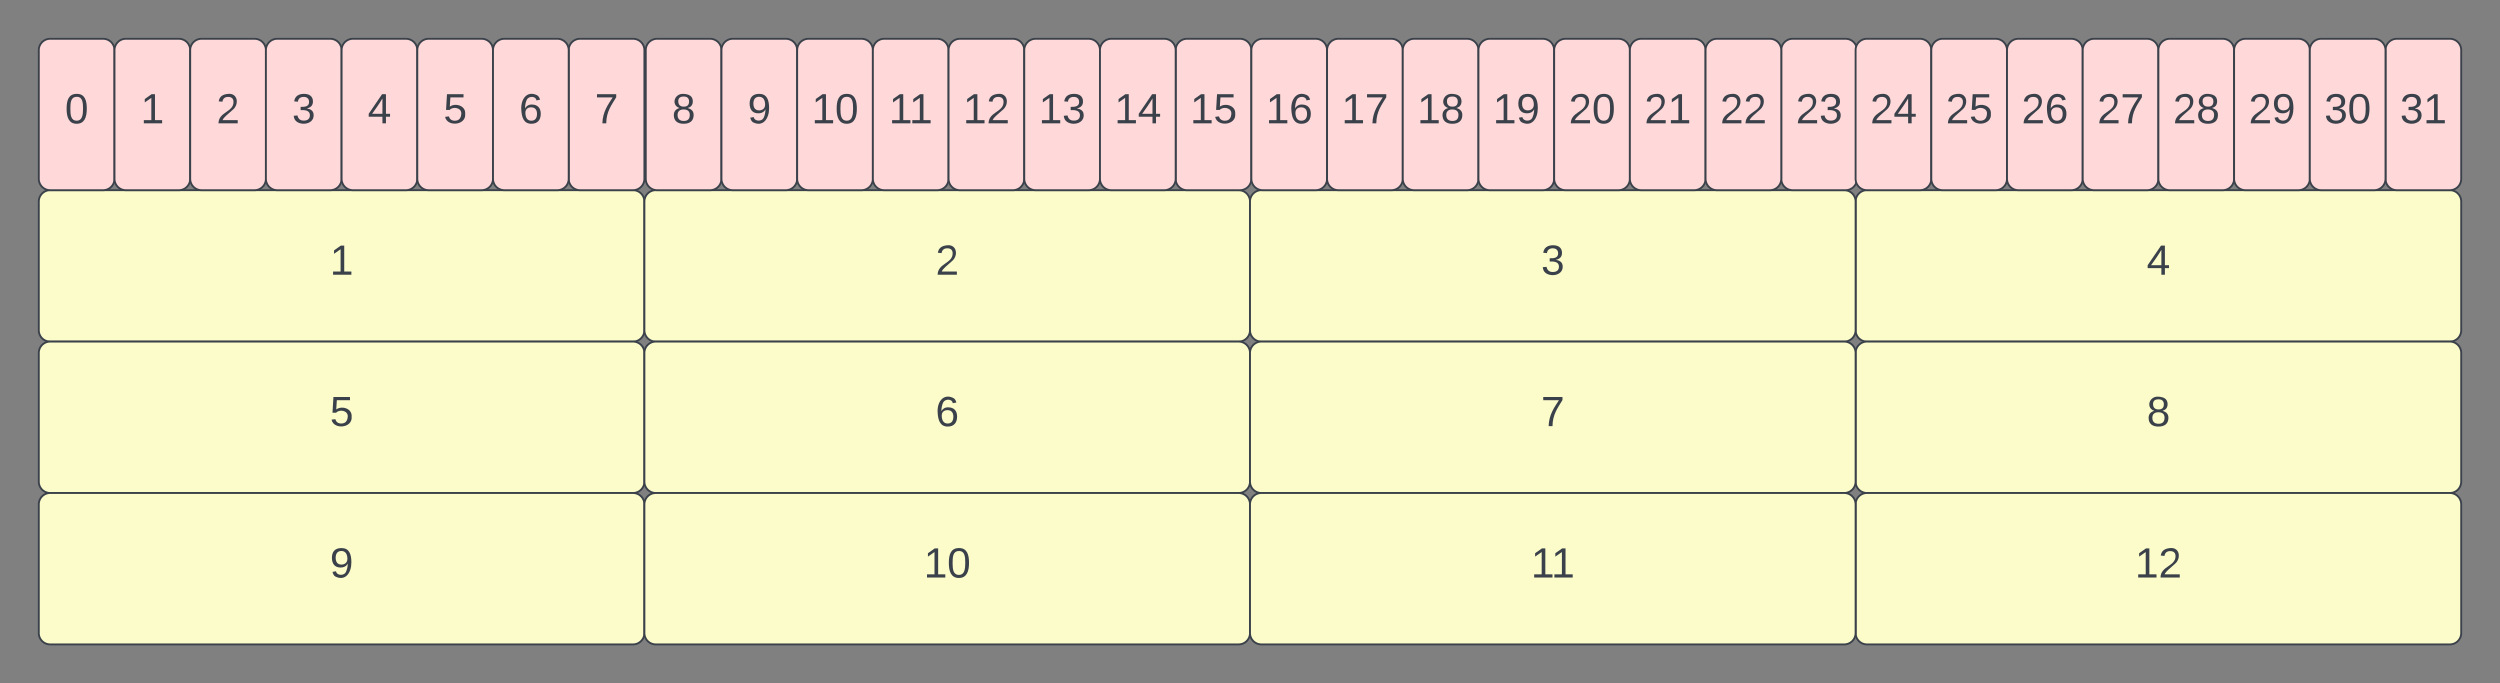 <svg xmlns="http://www.w3.org/2000/svg" xmlns:xlink="http://www.w3.org/1999/xlink" xmlns:lucid="lucid" width="1321" height="361"><rect width="100%" height="100%" fill="#808080" stroke="none"/><g transform="translate(-139.5 20.5)" lucid:page-tab-id="0_0"><path d="M160 86a6 6 0 0 1 6-6h308a6 6 0 0 1 6 6v68a6 6 0 0 1-6 6H166a6 6 0 0 1-6-6z" stroke="#3a414a" fill="#fcfcca"/><use xlink:href="#a" transform="matrix(1,0,0,1,165,85) translate(148.827 39.653)"/><path d="M480 86a6 6 0 0 1 6-6h308a6 6 0 0 1 6 6v68a6 6 0 0 1-6 6H486a6 6 0 0 1-6-6z" stroke="#3a414a" fill="#fcfcca"/><use xlink:href="#b" transform="matrix(1,0,0,1,485,85) translate(148.827 39.653)"/><path d="M1120 86a6 6 0 0 1 6-6h308a6 6 0 0 1 6 6v68a6 6 0 0 1-6 6h-308a6 6 0 0 1-6-6z" stroke="#3a414a" fill="#fcfcca"/><use xlink:href="#c" transform="matrix(1,0,0,1,1125,85) translate(148.827 39.653)"/><path d="M800 86a6 6 0 0 1 6-6h308a6 6 0 0 1 6 6v68a6 6 0 0 1-6 6H806a6 6 0 0 1-6-6z" stroke="#3a414a" fill="#fcfcca"/><use xlink:href="#d" transform="matrix(1,0,0,1,805,85) translate(148.827 39.653)"/><path d="M160 6a6 6 0 0 1 6-6h28a6 6 0 0 1 6 6v68a6 6 0 0 1-6 6h-28a6 6 0 0 1-6-6z" stroke="#3a414a" fill="#ffd9d9"/><use xlink:href="#e" transform="matrix(1,0,0,1,165,5) translate(8.827 39.653)"/><path d="M200 6a6 6 0 0 1 6-6h28a6 6 0 0 1 6 6v68a6 6 0 0 1-6 6h-28a6 6 0 0 1-6-6z" stroke="#3a414a" fill="#ffd9d9"/><use xlink:href="#a" transform="matrix(1,0,0,1,205,5) translate(8.827 39.653)"/><path d="M240 6a6 6 0 0 1 6-6h28a6 6 0 0 1 6 6v68a6 6 0 0 1-6 6h-28a6 6 0 0 1-6-6z" stroke="#3a414a" fill="#ffd9d9"/><use xlink:href="#b" transform="matrix(1,0,0,1,245,5) translate(8.827 39.653)"/><path d="M280 6a6 6 0 0 1 6-6h28a6 6 0 0 1 6 6v68a6 6 0 0 1-6 6h-28a6 6 0 0 1-6-6z" stroke="#3a414a" fill="#ffd9d9"/><use xlink:href="#d" transform="matrix(1,0,0,1,285,5) translate(8.827 39.653)"/><path d="M320 6a6 6 0 0 1 6-6h28a6 6 0 0 1 6 6v68a6 6 0 0 1-6 6h-28a6 6 0 0 1-6-6z" stroke="#3a414a" fill="#ffd9d9"/><use xlink:href="#c" transform="matrix(1,0,0,1,325,5) translate(8.827 39.653)"/><path d="M360 6a6 6 0 0 1 6-6h28a6 6 0 0 1 6 6v68a6 6 0 0 1-6 6h-28a6 6 0 0 1-6-6z" stroke="#3a414a" fill="#ffd9d9"/><use xlink:href="#f" transform="matrix(1,0,0,1,365,5) translate(8.827 39.653)"/><path d="M440 6a6 6 0 0 1 6-6h28a6 6 0 0 1 6 6v68a6 6 0 0 1-6 6h-28a6 6 0 0 1-6-6z" stroke="#3a414a" fill="#ffd9d9"/><use xlink:href="#g" transform="matrix(1,0,0,1,445,5) translate(8.827 39.653)"/><path d="M400 6a6 6 0 0 1 6-6h28a6 6 0 0 1 6 6v68a6 6 0 0 1-6 6h-28a6 6 0 0 1-6-6z" stroke="#3a414a" fill="#ffd9d9"/><use xlink:href="#h" transform="matrix(1,0,0,1,405,5) translate(8.827 39.653)"/><path d="M480.72 6a6 6 0 0 1 6-6h28a6 6 0 0 1 6 6v68a6 6 0 0 1-6 6h-28a6 6 0 0 1-6-6z" stroke="#3a414a" fill="#ffd9d9"/><use xlink:href="#i" transform="matrix(1,0,0,1,485.724,5) translate(8.827 39.653)"/><path d="M520.72 6a6 6 0 0 1 6-6h28a6 6 0 0 1 6 6v68a6 6 0 0 1-6 6h-28a6 6 0 0 1-6-6z" stroke="#3a414a" fill="#ffd9d9"/><use xlink:href="#j" transform="matrix(1,0,0,1,525.724,5) translate(8.827 39.653)"/><path d="M560.72 6a6 6 0 0 1 6-6h28a6 6 0 0 1 6 6v68a6 6 0 0 1-6 6h-28a6 6 0 0 1-6-6z" stroke="#3a414a" fill="#ffd9d9"/><use xlink:href="#k" transform="matrix(1,0,0,1,565.724,5) translate(2.654 39.653)"/><path d="M600.72 6a6 6 0 0 1 6-6h28a6 6 0 0 1 6 6v68a6 6 0 0 1-6 6h-28a6 6 0 0 1-6-6z" stroke="#3a414a" fill="#ffd9d9"/><use xlink:href="#l" transform="matrix(1,0,0,1,605.724,5) translate(3.488 39.653)"/><path d="M640.72 6a6 6 0 0 1 6-6h28a6 6 0 0 1 6 6v68a6 6 0 0 1-6 6h-28a6 6 0 0 1-6-6z" stroke="#3a414a" fill="#ffd9d9"/><use xlink:href="#m" transform="matrix(1,0,0,1,645.724,5) translate(2.654 39.653)"/><path d="M680.72 6a6 6 0 0 1 6-6h28a6 6 0 0 1 6 6v68a6 6 0 0 1-6 6h-28a6 6 0 0 1-6-6z" stroke="#3a414a" fill="#ffd9d9"/><use xlink:href="#n" transform="matrix(1,0,0,1,685.724,5) translate(2.654 39.653)"/><path d="M760.72 6a6 6 0 0 1 6-6h28a6 6 0 0 1 6 6v68a6 6 0 0 1-6 6h-28a6 6 0 0 1-6-6z" stroke="#3a414a" fill="#ffd9d9"/><use xlink:href="#o" transform="matrix(1,0,0,1,765.724,5) translate(2.654 39.653)"/><path d="M720.72 6a6 6 0 0 1 6-6h28a6 6 0 0 1 6 6v68a6 6 0 0 1-6 6h-28a6 6 0 0 1-6-6z" stroke="#3a414a" fill="#ffd9d9"/><use xlink:href="#p" transform="matrix(1,0,0,1,725.724,5) translate(2.654 39.653)"/><path d="M800.72 6a6 6 0 0 1 6-6h28a6 6 0 0 1 6 6v68a6 6 0 0 1-6 6h-28a6 6 0 0 1-6-6z" stroke="#3a414a" fill="#ffd9d9"/><use xlink:href="#q" transform="matrix(1,0,0,1,805.724,5) translate(2.654 39.653)"/><path d="M840.72 6a6 6 0 0 1 6-6h28a6 6 0 0 1 6 6v68a6 6 0 0 1-6 6h-28a6 6 0 0 1-6-6z" stroke="#3a414a" fill="#ffd9d9"/><use xlink:href="#r" transform="matrix(1,0,0,1,845.724,5) translate(2.654 39.653)"/><path d="M880.72 6a6 6 0 0 1 6-6h28a6 6 0 0 1 6 6v68a6 6 0 0 1-6 6h-28a6 6 0 0 1-6-6z" stroke="#3a414a" fill="#ffd9d9"/><use xlink:href="#s" transform="matrix(1,0,0,1,885.724,5) translate(2.654 39.653)"/><path d="M920.72 6a6 6 0 0 1 6-6h28a6 6 0 0 1 6 6v68a6 6 0 0 1-6 6h-28a6 6 0 0 1-6-6z" stroke="#3a414a" fill="#ffd9d9"/><use xlink:href="#t" transform="matrix(1,0,0,1,925.724,5) translate(2.654 39.653)"/><path d="M960.72 6a6 6 0 0 1 6-6h28a6 6 0 0 1 6 6v68a6 6 0 0 1-6 6h-28a6 6 0 0 1-6-6z" stroke="#3a414a" fill="#ffd9d9"/><use xlink:href="#u" transform="matrix(1,0,0,1,965.724,5) translate(2.654 39.653)"/><path d="M1000.72 6a6 6 0 0 1 6-6h28a6 6 0 0 1 6 6v68a6 6 0 0 1-6 6h-28a6 6 0 0 1-6-6z" stroke="#3a414a" fill="#ffd9d9"/><use xlink:href="#v" transform="matrix(1,0,0,1,1005.724,5) translate(2.654 39.653)"/><path d="M1080.72 6a6 6 0 0 1 6-6h28a6 6 0 0 1 6 6v68a6 6 0 0 1-6 6h-28a6 6 0 0 1-6-6z" stroke="#3a414a" fill="#ffd9d9"/><use xlink:href="#w" transform="matrix(1,0,0,1,1085.724,5) translate(2.654 39.653)"/><path d="M1040.72 6a6 6 0 0 1 6-6h28a6 6 0 0 1 6 6v68a6 6 0 0 1-6 6h-28a6 6 0 0 1-6-6z" stroke="#3a414a" fill="#ffd9d9"/><use xlink:href="#x" transform="matrix(1,0,0,1,1045.724,5) translate(2.654 39.653)"/><path d="M1120 6a6 6 0 0 1 6-6h28a6 6 0 0 1 6 6v68a6 6 0 0 1-6 6h-28a6 6 0 0 1-6-6z" stroke="#3a414a" fill="#ffd9d9"/><use xlink:href="#y" transform="matrix(1,0,0,1,1125,5) translate(2.654 39.653)"/><path d="M1160 6a6 6 0 0 1 6-6h28a6 6 0 0 1 6 6v68a6 6 0 0 1-6 6h-28a6 6 0 0 1-6-6z" stroke="#3a414a" fill="#ffd9d9"/><use xlink:href="#z" transform="matrix(1,0,0,1,1165,5) translate(2.654 39.653)"/><path d="M1200 6a6 6 0 0 1 6-6h28a6 6 0 0 1 6 6v68a6 6 0 0 1-6 6h-28a6 6 0 0 1-6-6z" stroke="#3a414a" fill="#ffd9d9"/><use xlink:href="#A" transform="matrix(1,0,0,1,1205,5) translate(2.654 39.653)"/><path d="M1240 6a6 6 0 0 1 6-6h28a6 6 0 0 1 6 6v68a6 6 0 0 1-6 6h-28a6 6 0 0 1-6-6z" stroke="#3a414a" fill="#ffd9d9"/><use xlink:href="#B" transform="matrix(1,0,0,1,1245,5) translate(2.654 39.653)"/><path d="M1280 6a6 6 0 0 1 6-6h28a6 6 0 0 1 6 6v68a6 6 0 0 1-6 6h-28a6 6 0 0 1-6-6z" stroke="#3a414a" fill="#ffd9d9"/><use xlink:href="#C" transform="matrix(1,0,0,1,1285,5) translate(2.654 39.653)"/><path d="M1320 6a6 6 0 0 1 6-6h28a6 6 0 0 1 6 6v68a6 6 0 0 1-6 6h-28a6 6 0 0 1-6-6z" stroke="#3a414a" fill="#ffd9d9"/><use xlink:href="#D" transform="matrix(1,0,0,1,1325,5) translate(2.654 39.653)"/><path d="M1400 6a6 6 0 0 1 6-6h28a6 6 0 0 1 6 6v68a6 6 0 0 1-6 6h-28a6 6 0 0 1-6-6z" stroke="#3a414a" fill="#ffd9d9"/><use xlink:href="#E" transform="matrix(1,0,0,1,1405,5) translate(2.654 39.653)"/><path d="M1360 6a6 6 0 0 1 6-6h28a6 6 0 0 1 6 6v68a6 6 0 0 1-6 6h-28a6 6 0 0 1-6-6z" stroke="#3a414a" fill="#ffd9d9"/><use xlink:href="#F" transform="matrix(1,0,0,1,1365,5) translate(2.654 39.653)"/><path d="M160 166a6 6 0 0 1 6-6h308a6 6 0 0 1 6 6v68a6 6 0 0 1-6 6H166a6 6 0 0 1-6-6z" stroke="#3a414a" fill="#fcfcca"/><use xlink:href="#f" transform="matrix(1,0,0,1,165,165) translate(148.827 39.653)"/><path d="M480 166a6 6 0 0 1 6-6h308a6 6 0 0 1 6 6v68a6 6 0 0 1-6 6H486a6 6 0 0 1-6-6z" stroke="#3a414a" fill="#fcfcca"/><use xlink:href="#h" transform="matrix(1,0,0,1,485,165) translate(148.827 39.653)"/><path d="M1120 166a6 6 0 0 1 6-6h308a6 6 0 0 1 6 6v68a6 6 0 0 1-6 6h-308a6 6 0 0 1-6-6z" stroke="#3a414a" fill="#fcfcca"/><use xlink:href="#i" transform="matrix(1,0,0,1,1125,165) translate(148.827 39.653)"/><path d="M800 166a6 6 0 0 1 6-6h308a6 6 0 0 1 6 6v68a6 6 0 0 1-6 6H806a6 6 0 0 1-6-6z" stroke="#3a414a" fill="#fcfcca"/><use xlink:href="#g" transform="matrix(1,0,0,1,805,165) translate(148.827 39.653)"/><path d="M160 246a6 6 0 0 1 6-6h308a6 6 0 0 1 6 6v68a6 6 0 0 1-6 6H166a6 6 0 0 1-6-6z" stroke="#3a414a" fill="#fcfcca"/><use xlink:href="#j" transform="matrix(1,0,0,1,165,245) translate(148.827 39.653)"/><path d="M480 246a6 6 0 0 1 6-6h308a6 6 0 0 1 6 6v68a6 6 0 0 1-6 6H486a6 6 0 0 1-6-6z" stroke="#3a414a" fill="#fcfcca"/><use xlink:href="#k" transform="matrix(1,0,0,1,485,245) translate(142.654 39.653)"/><path d="M1120 246a6 6 0 0 1 6-6h308a6 6 0 0 1 6 6v68a6 6 0 0 1-6 6h-308a6 6 0 0 1-6-6z" stroke="#3a414a" fill="#fcfcca"/><use xlink:href="#m" transform="matrix(1,0,0,1,1125,245) translate(142.654 39.653)"/><path d="M800 246a6 6 0 0 1 6-6h308a6 6 0 0 1 6 6v68a6 6 0 0 1-6 6H806a6 6 0 0 1-6-6z" stroke="#3a414a" fill="#fcfcca"/><use xlink:href="#l" transform="matrix(1,0,0,1,805,245) translate(143.488 39.653)"/><defs><path fill="#3a414a" d="M27 0v-27h64v-190l-56 39v-29l58-41h29v221h61V0H27" id="G"/><use transform="matrix(0.062,0,0,0.062,0,0)" xlink:href="#G" id="a"/><path fill="#3a414a" d="M101-251c82-7 93 87 43 132L82-64C71-53 59-42 53-27h129V0H18c2-99 128-94 128-182 0-28-16-43-45-43s-46 15-49 41l-32-3c6-41 34-60 81-64" id="H"/><use transform="matrix(0.062,0,0,0.062,0,0)" xlink:href="#H" id="b"/><path fill="#3a414a" d="M155-56V0h-30v-56H8v-25l114-167h33v167h35v25h-35zm-30-156c-27 46-58 90-88 131h88v-131" id="I"/><use transform="matrix(0.062,0,0,0.062,0,0)" xlink:href="#I" id="c"/><path fill="#3a414a" d="M126-127c33 6 58 20 58 59 0 88-139 92-164 29-3-8-5-16-6-25l32-3c6 27 21 44 54 44 32 0 52-15 52-46 0-38-36-46-79-43v-28c39 1 72-4 72-42 0-27-17-43-46-43-28 0-47 15-49 41l-32-3c6-42 35-63 81-64 48-1 79 21 79 65 0 36-21 52-52 59" id="J"/><use transform="matrix(0.062,0,0,0.062,0,0)" xlink:href="#J" id="d"/><path fill="#3a414a" d="M101-251c68 0 85 55 85 127S166 4 100 4C33 4 14-52 14-124c0-73 17-127 87-127zm-1 229c47 0 54-49 54-102s-4-102-53-102c-51 0-55 48-55 102 0 53 5 102 54 102" id="K"/><use transform="matrix(0.062,0,0,0.062,0,0)" xlink:href="#K" id="e"/><path fill="#3a414a" d="M54-142c48-35 137-8 131 61C196 18 31 33 14-55l32-4c7 23 22 37 52 37 35-1 51-22 54-58 4-55-73-65-99-34H22l8-134h141v27H59" id="L"/><use transform="matrix(0.062,0,0,0.062,0,0)" xlink:href="#L" id="f"/><path fill="#3a414a" d="M64 0c3-98 48-159 88-221H18v-27h164v26C143-157 98-101 97 0H64" id="M"/><use transform="matrix(0.062,0,0,0.062,0,0)" xlink:href="#M" id="g"/><path fill="#3a414a" d="M110-160c48 1 74 30 74 79 0 53-28 85-80 85-65 0-83-55-86-122-5-90 50-162 133-122 14 7 22 21 27 39l-31 6c-5-40-67-38-82-6-9 19-15 44-15 74 11-20 30-34 60-33zm-7 138c34 0 49-23 49-58s-16-56-50-56c-29 0-50 16-49 49 1 36 15 65 50 65" id="N"/><use transform="matrix(0.062,0,0,0.062,0,0)" xlink:href="#N" id="h"/><path fill="#3a414a" d="M134-131c28 9 52 24 51 62-1 50-34 73-85 73S17-19 16-69c0-36 21-54 49-61-75-25-45-126 34-121 46 3 78 18 79 63 0 33-17 51-44 57zm-34-11c31 1 46-15 46-44 0-28-17-43-47-42-29 0-46 13-45 42 1 28 16 44 46 44zm1 122c35 0 51-18 51-52 0-30-18-46-53-46-33 0-51 17-51 47 0 34 19 51 53 51" id="O"/><use transform="matrix(0.062,0,0,0.062,0,0)" xlink:href="#O" id="i"/><path fill="#3a414a" d="M99-251c64 0 84 50 84 122C183-37 130 33 47-8c-14-7-20-23-25-40l30-5c6 39 69 39 84 7 9-19 16-44 16-74-10 22-31 35-62 35-49 0-73-33-73-83 0-54 28-83 82-83zm-1 141c31-1 51-18 51-49 0-36-14-67-51-67-34 0-49 23-49 58 0 34 15 58 49 58" id="P"/><use transform="matrix(0.062,0,0,0.062,0,0)" xlink:href="#P" id="j"/><g id="k"><use transform="matrix(0.062,0,0,0.062,0,0)" xlink:href="#G"/><use transform="matrix(0.062,0,0,0.062,12.346,0)" xlink:href="#K"/></g><g id="l"><use transform="matrix(0.062,0,0,0.062,0,0)" xlink:href="#G"/><use transform="matrix(0.062,0,0,0.062,10.679,0)" xlink:href="#G"/></g><g id="m"><use transform="matrix(0.062,0,0,0.062,0,0)" xlink:href="#G"/><use transform="matrix(0.062,0,0,0.062,12.346,0)" xlink:href="#H"/></g><g id="n"><use transform="matrix(0.062,0,0,0.062,0,0)" xlink:href="#G"/><use transform="matrix(0.062,0,0,0.062,12.346,0)" xlink:href="#J"/></g><g id="o"><use transform="matrix(0.062,0,0,0.062,0,0)" xlink:href="#G"/><use transform="matrix(0.062,0,0,0.062,12.346,0)" xlink:href="#L"/></g><g id="p"><use transform="matrix(0.062,0,0,0.062,0,0)" xlink:href="#G"/><use transform="matrix(0.062,0,0,0.062,12.346,0)" xlink:href="#I"/></g><g id="q"><use transform="matrix(0.062,0,0,0.062,0,0)" xlink:href="#G"/><use transform="matrix(0.062,0,0,0.062,12.346,0)" xlink:href="#N"/></g><g id="r"><use transform="matrix(0.062,0,0,0.062,0,0)" xlink:href="#G"/><use transform="matrix(0.062,0,0,0.062,12.346,0)" xlink:href="#M"/></g><g id="s"><use transform="matrix(0.062,0,0,0.062,0,0)" xlink:href="#G"/><use transform="matrix(0.062,0,0,0.062,12.346,0)" xlink:href="#O"/></g><g id="t"><use transform="matrix(0.062,0,0,0.062,0,0)" xlink:href="#G"/><use transform="matrix(0.062,0,0,0.062,12.346,0)" xlink:href="#P"/></g><g id="u"><use transform="matrix(0.062,0,0,0.062,0,0)" xlink:href="#H"/><use transform="matrix(0.062,0,0,0.062,12.346,0)" xlink:href="#K"/></g><g id="v"><use transform="matrix(0.062,0,0,0.062,0,0)" xlink:href="#H"/><use transform="matrix(0.062,0,0,0.062,12.346,0)" xlink:href="#G"/></g><g id="w"><use transform="matrix(0.062,0,0,0.062,0,0)" xlink:href="#H"/><use transform="matrix(0.062,0,0,0.062,12.346,0)" xlink:href="#J"/></g><g id="x"><use transform="matrix(0.062,0,0,0.062,0,0)" xlink:href="#H"/><use transform="matrix(0.062,0,0,0.062,12.346,0)" xlink:href="#H"/></g><g id="y"><use transform="matrix(0.062,0,0,0.062,0,0)" xlink:href="#H"/><use transform="matrix(0.062,0,0,0.062,12.346,0)" xlink:href="#I"/></g><g id="z"><use transform="matrix(0.062,0,0,0.062,0,0)" xlink:href="#H"/><use transform="matrix(0.062,0,0,0.062,12.346,0)" xlink:href="#L"/></g><g id="A"><use transform="matrix(0.062,0,0,0.062,0,0)" xlink:href="#H"/><use transform="matrix(0.062,0,0,0.062,12.346,0)" xlink:href="#N"/></g><g id="B"><use transform="matrix(0.062,0,0,0.062,0,0)" xlink:href="#H"/><use transform="matrix(0.062,0,0,0.062,12.346,0)" xlink:href="#M"/></g><g id="C"><use transform="matrix(0.062,0,0,0.062,0,0)" xlink:href="#H"/><use transform="matrix(0.062,0,0,0.062,12.346,0)" xlink:href="#O"/></g><g id="D"><use transform="matrix(0.062,0,0,0.062,0,0)" xlink:href="#H"/><use transform="matrix(0.062,0,0,0.062,12.346,0)" xlink:href="#P"/></g><g id="E"><use transform="matrix(0.062,0,0,0.062,0,0)" xlink:href="#J"/><use transform="matrix(0.062,0,0,0.062,12.346,0)" xlink:href="#G"/></g><g id="F"><use transform="matrix(0.062,0,0,0.062,0,0)" xlink:href="#J"/><use transform="matrix(0.062,0,0,0.062,12.346,0)" xlink:href="#K"/></g></defs></g></svg>